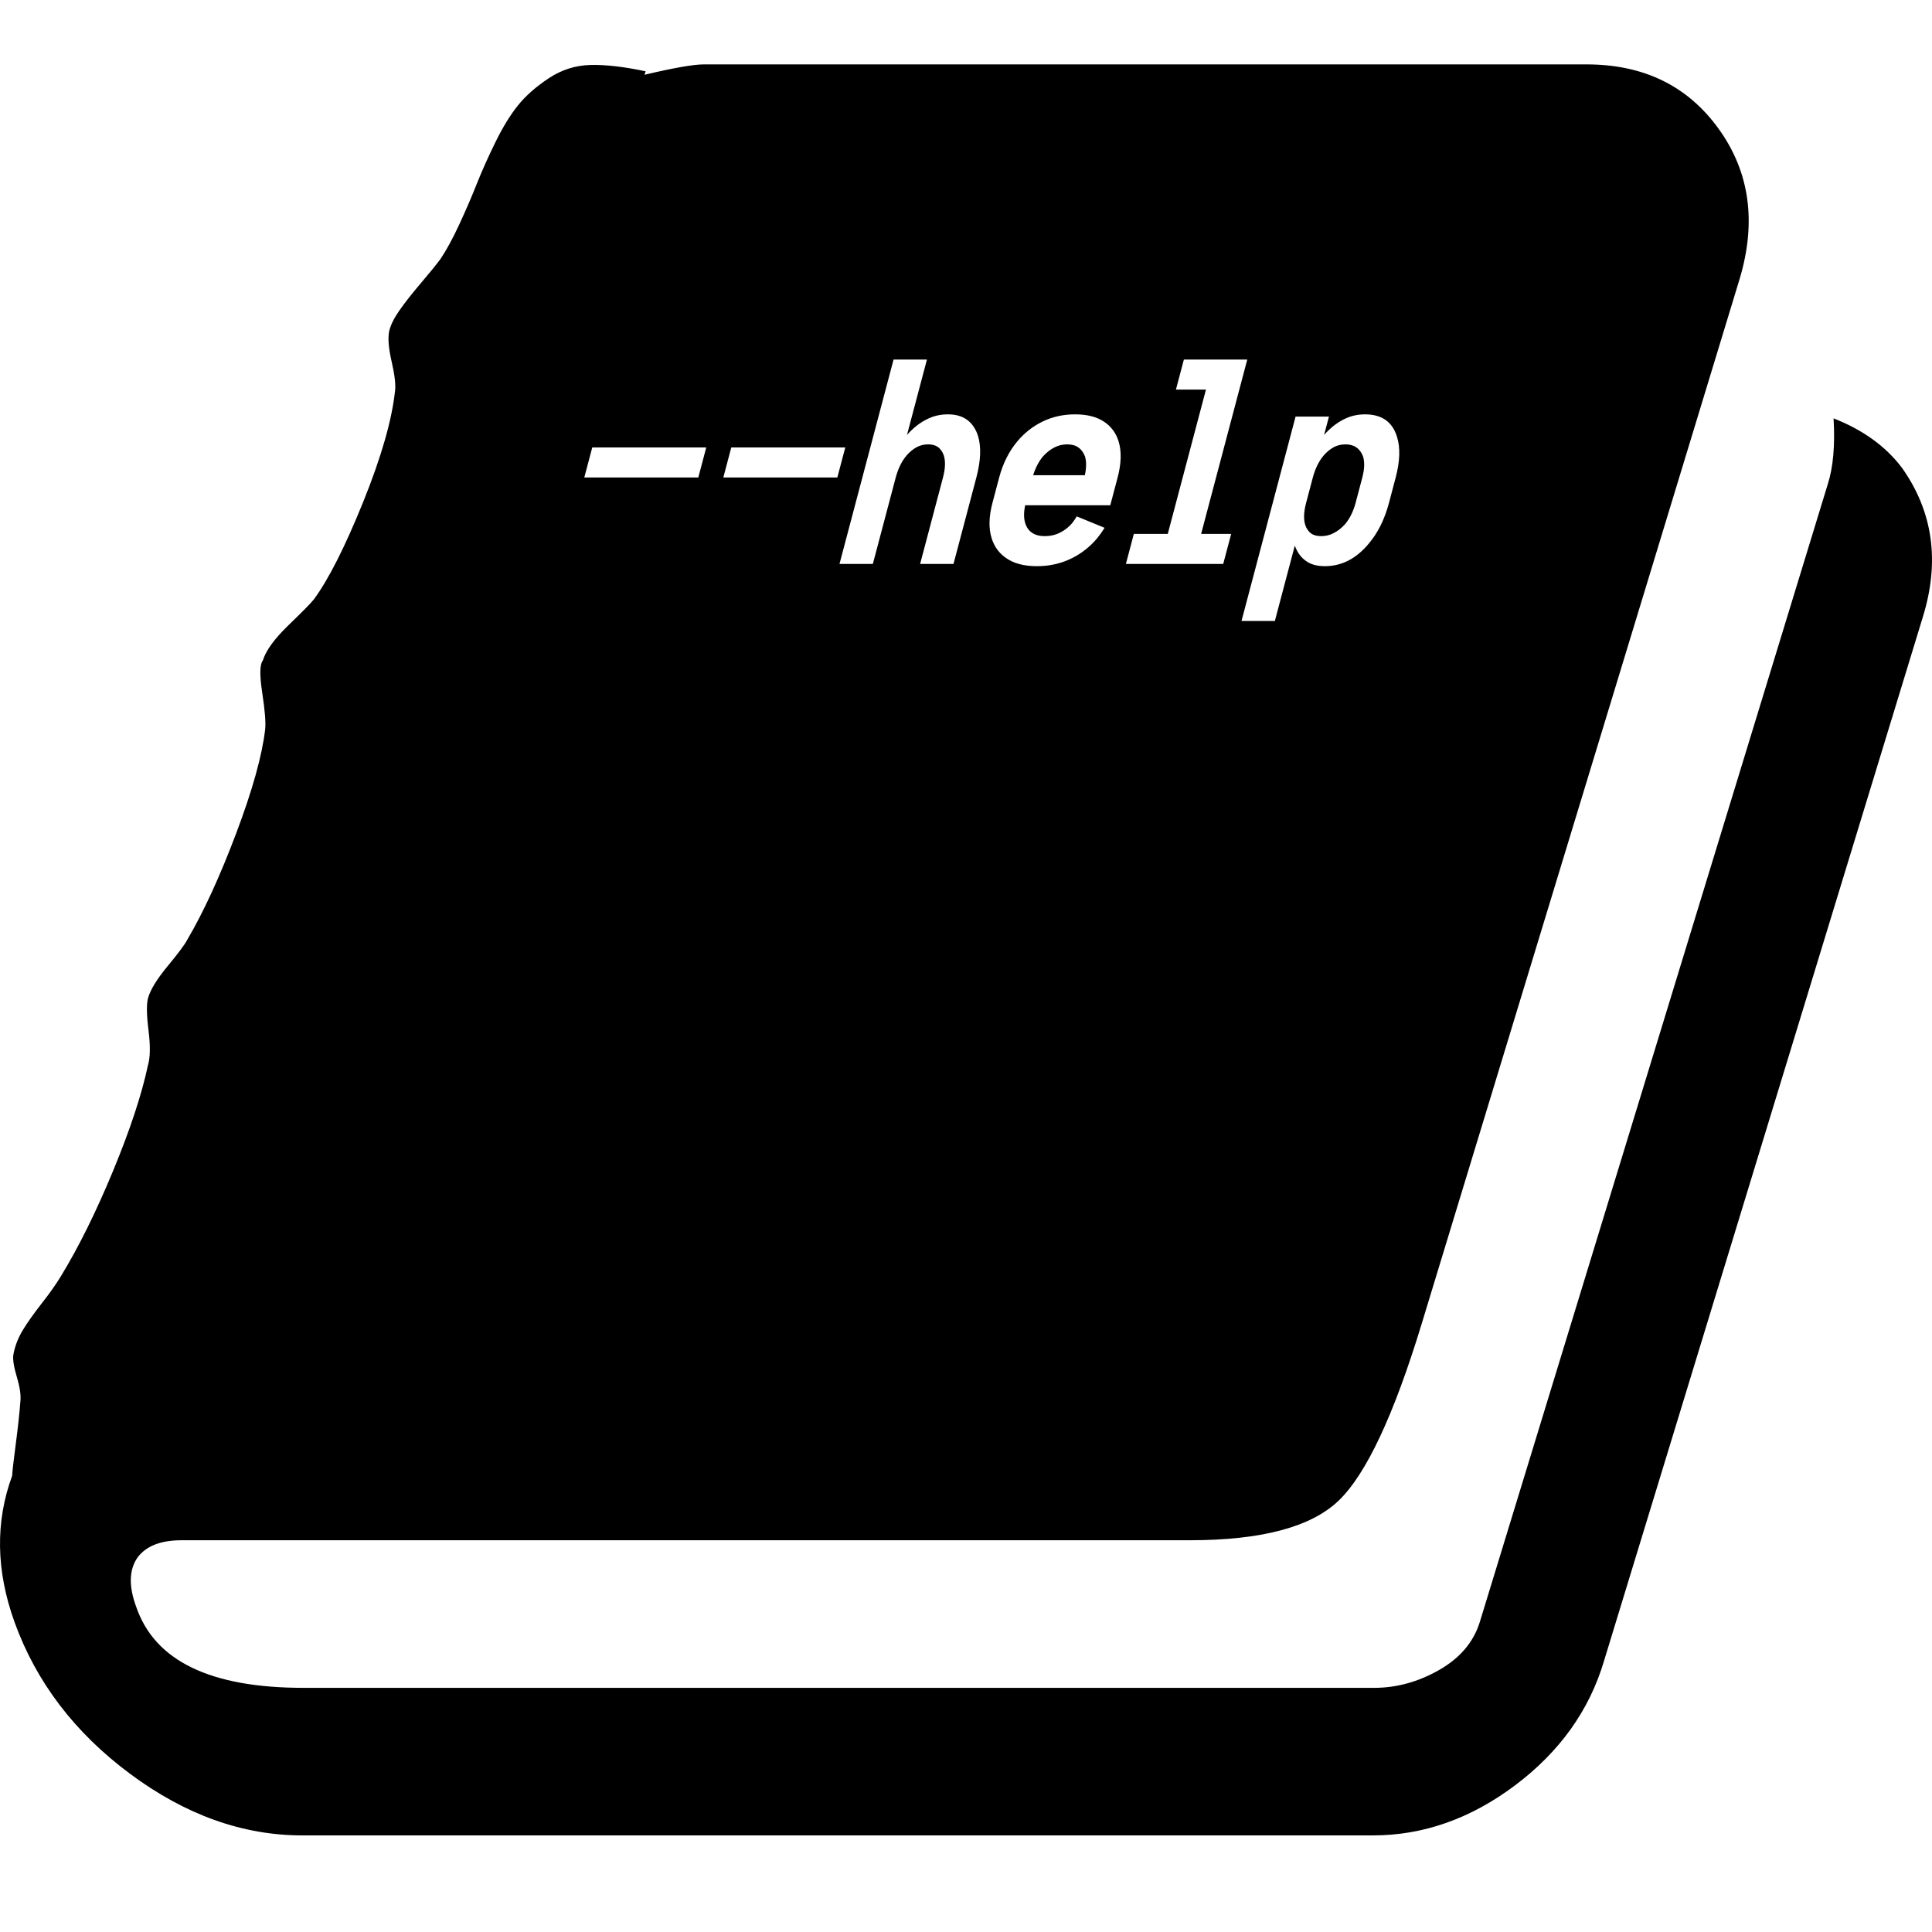<?xml version="1.0" encoding="UTF-8"?>
<svg width="120px" height="120px" viewBox="0 0 120 120" version="1.1" xmlns="http://www.w3.org/2000/svg" xmlns:xlink="http://www.w3.org/1999/xlink">
    <!-- Generator: Sketch 50.2 (55047) - http://www.bohemiancoding.com/sketch -->
    <title>cli-man</title>
    <desc>Created with Sketch.</desc>
    <defs></defs>
    <g id="cli-man" stroke="none" stroke-width="1" fill="none" fill-rule="evenodd">
        <path d="M118.14,29.064 C120.063,31.786 120.495,34.865 119.437,38.303 L99.621,103.186 C98.71,106.243 96.872,108.808 94.11,110.886 C91.347,112.961 88.405,114 85.283,114 L18.773,114 C15.073,114 11.507,112.724 8.072,110.17 C4.637,107.616 2.248,104.475 0.903,100.753 C-0.251,97.553 -0.298,94.521 0.758,91.655 C0.758,91.465 0.831,90.821 0.975,89.724 C1.119,88.625 1.215,87.741 1.263,87.073 C1.312,86.69 1.239,86.177 1.048,85.533 C0.855,84.888 0.783,84.423 0.831,84.136 C0.927,83.61 1.119,83.109 1.407,82.632 C1.696,82.155 2.092,81.593 2.596,80.95 C3.1,80.306 3.497,79.744 3.784,79.266 C4.89,77.454 5.971,75.267 7.028,72.714 C8.085,70.159 8.806,67.974 9.19,66.161 C9.334,65.684 9.345,64.968 9.226,64.013 C9.106,63.058 9.094,62.39 9.19,62.008 C9.334,61.484 9.743,60.816 10.415,60.004 C11.088,59.191 11.496,58.643 11.639,58.356 C12.649,56.638 13.657,54.441 14.666,51.768 C15.676,49.094 16.275,46.946 16.468,45.322 C16.517,44.893 16.456,44.129 16.288,43.031 C16.12,41.933 16.132,41.264 16.324,41.026 C16.516,40.405 17.044,39.678 17.909,38.842 C18.774,38.006 19.302,37.469 19.494,37.231 C20.406,35.99 21.428,33.972 22.557,31.179 C23.685,28.385 24.346,26.082 24.538,24.268 C24.586,23.886 24.514,23.277 24.322,22.443 C24.13,21.607 24.082,20.974 24.178,20.545 C24.273,20.163 24.49,19.733 24.826,19.256 C25.162,18.778 25.595,18.229 26.123,17.608 C26.652,16.987 27.059,16.486 27.348,16.104 C27.732,15.532 28.128,14.804 28.536,13.92 C28.944,13.036 29.305,12.2 29.617,11.413 C29.929,10.625 30.314,9.765 30.77,8.833 C31.226,7.903 31.695,7.139 32.175,6.542 C32.655,5.945 33.292,5.385 34.084,4.86 C34.877,4.334 35.742,4.059 36.678,4.035 C37.615,4.012 38.756,4.143 40.101,4.429 L40.03,4.644 C41.855,4.214 43.08,4 43.705,4 L98.541,4 C102.096,4 104.833,5.337 106.755,8.01 C108.677,10.683 109.109,13.787 108.053,17.32 L88.309,82.204 C86.581,87.884 84.864,91.549 83.157,93.196 C81.451,94.844 78.365,95.668 73.897,95.668 L11.278,95.668 C9.981,95.668 9.068,96.027 8.54,96.743 C8.011,97.507 7.987,98.533 8.467,99.822 C9.621,103.167 13.079,104.835 18.844,104.835 L85.353,104.835 C86.746,104.835 88.091,104.465 89.389,103.725 C90.684,102.984 91.525,101.994 91.911,100.753 L113.528,30.069 C113.864,29.018 113.984,27.657 113.886,25.985 C115.715,26.702 117.133,27.727 118.14,29.064 Z M36.292,29.657 L43.373,29.657 L43.867,27.791 L36.786,27.791 L36.292,29.657 Z M44.928,29.657 L52.009,29.657 L52.502,27.791 L45.421,27.791 L44.928,29.657 Z M52.142,35.028 L54.214,35.028 L55.631,29.674 C55.781,29.11 56.006,28.649 56.308,28.292 C56.507,28.062 56.727,27.883 56.968,27.757 C57.179,27.653 57.406,27.601 57.648,27.601 C57.89,27.601 58.089,27.653 58.246,27.757 C58.419,27.883 58.545,28.062 58.622,28.292 C58.735,28.649 58.717,29.11 58.567,29.674 L57.15,35.028 L59.223,35.028 L60.64,29.674 C60.92,28.614 60.955,27.745 60.743,27.066 C60.597,26.617 60.359,26.277 60.028,26.047 C59.726,25.84 59.339,25.736 58.867,25.736 C58.395,25.736 57.959,25.84 57.558,26.047 C57.12,26.266 56.713,26.588 56.335,27.014 L57.574,22.333 L55.501,22.333 L52.142,35.028 Z M64.402,35.166 C65.197,35.166 65.926,34.999 66.59,34.665 C67.187,34.366 67.704,33.957 68.141,33.439 C68.311,33.232 68.467,33.013 68.608,32.783 L66.879,32.074 C66.796,32.213 66.702,32.351 66.596,32.489 C66.379,32.742 66.132,32.938 65.853,33.076 C65.561,33.226 65.241,33.301 64.896,33.301 C64.574,33.301 64.31,33.232 64.104,33.093 C63.899,32.955 63.757,32.754 63.677,32.489 C63.584,32.19 63.583,31.821 63.676,31.384 L68.961,31.384 L69.414,29.674 C69.648,28.787 69.669,28.033 69.477,27.411 C69.315,26.893 69.018,26.49 68.588,26.202 C68.129,25.891 67.526,25.736 66.777,25.736 C66.029,25.736 65.343,25.891 64.719,26.202 C64.136,26.49 63.627,26.893 63.19,27.411 C62.669,28.033 62.291,28.787 62.056,29.674 L61.645,31.228 C61.416,32.092 61.4,32.829 61.595,33.439 C61.757,33.957 62.058,34.366 62.497,34.665 C62.973,34.999 63.608,35.166 64.402,35.166 Z M64.17,29.518 C64.315,29.058 64.515,28.672 64.77,28.361 C64.998,28.108 65.238,27.918 65.49,27.791 C65.731,27.665 65.996,27.601 66.283,27.601 C66.571,27.601 66.802,27.665 66.976,27.791 C67.161,27.918 67.301,28.108 67.395,28.361 C67.485,28.672 67.481,29.058 67.382,29.518 L64.17,29.518 Z M69.931,35.028 L75.976,35.028 L76.47,33.163 L74.604,33.163 L77.47,22.333 L73.533,22.333 L73.039,24.199 L74.904,24.199 L72.532,33.163 L70.425,33.163 L69.931,35.028 Z M77.112,38.569 L79.184,38.569 L80.423,33.888 C80.575,34.314 80.812,34.636 81.134,34.855 C81.425,35.062 81.812,35.166 82.295,35.166 C82.79,35.166 83.263,35.057 83.712,34.838 C84.191,34.596 84.625,34.239 85.014,33.767 C85.583,33.099 86.002,32.253 86.274,31.228 L86.685,29.674 C86.956,28.649 86.984,27.803 86.77,27.135 C86.63,26.663 86.385,26.306 86.034,26.064 C85.701,25.845 85.286,25.736 84.791,25.736 C84.307,25.736 83.866,25.84 83.465,26.047 C83.027,26.266 82.62,26.588 82.242,27.014 L82.544,25.874 L80.471,25.874 L77.112,38.569 Z M82.064,33.301 C81.81,33.301 81.605,33.249 81.448,33.145 C81.275,33.019 81.149,32.84 81.072,32.61 C80.959,32.253 80.977,31.792 81.127,31.228 L81.538,29.674 C81.687,29.11 81.913,28.649 82.215,28.292 C82.414,28.062 82.634,27.883 82.875,27.757 C83.086,27.653 83.319,27.601 83.572,27.601 C83.848,27.601 84.073,27.665 84.247,27.791 C84.432,27.918 84.572,28.108 84.666,28.361 C84.768,28.718 84.75,29.156 84.612,29.674 L84.201,31.228 C84.064,31.746 83.85,32.184 83.56,32.541 C83.332,32.794 83.092,32.984 82.839,33.111 C82.599,33.237 82.34,33.301 82.064,33.301 Z" id="Combined-Shape" fill="#000000" fill-rule="nonzero"></path>
    </g>
</svg>
